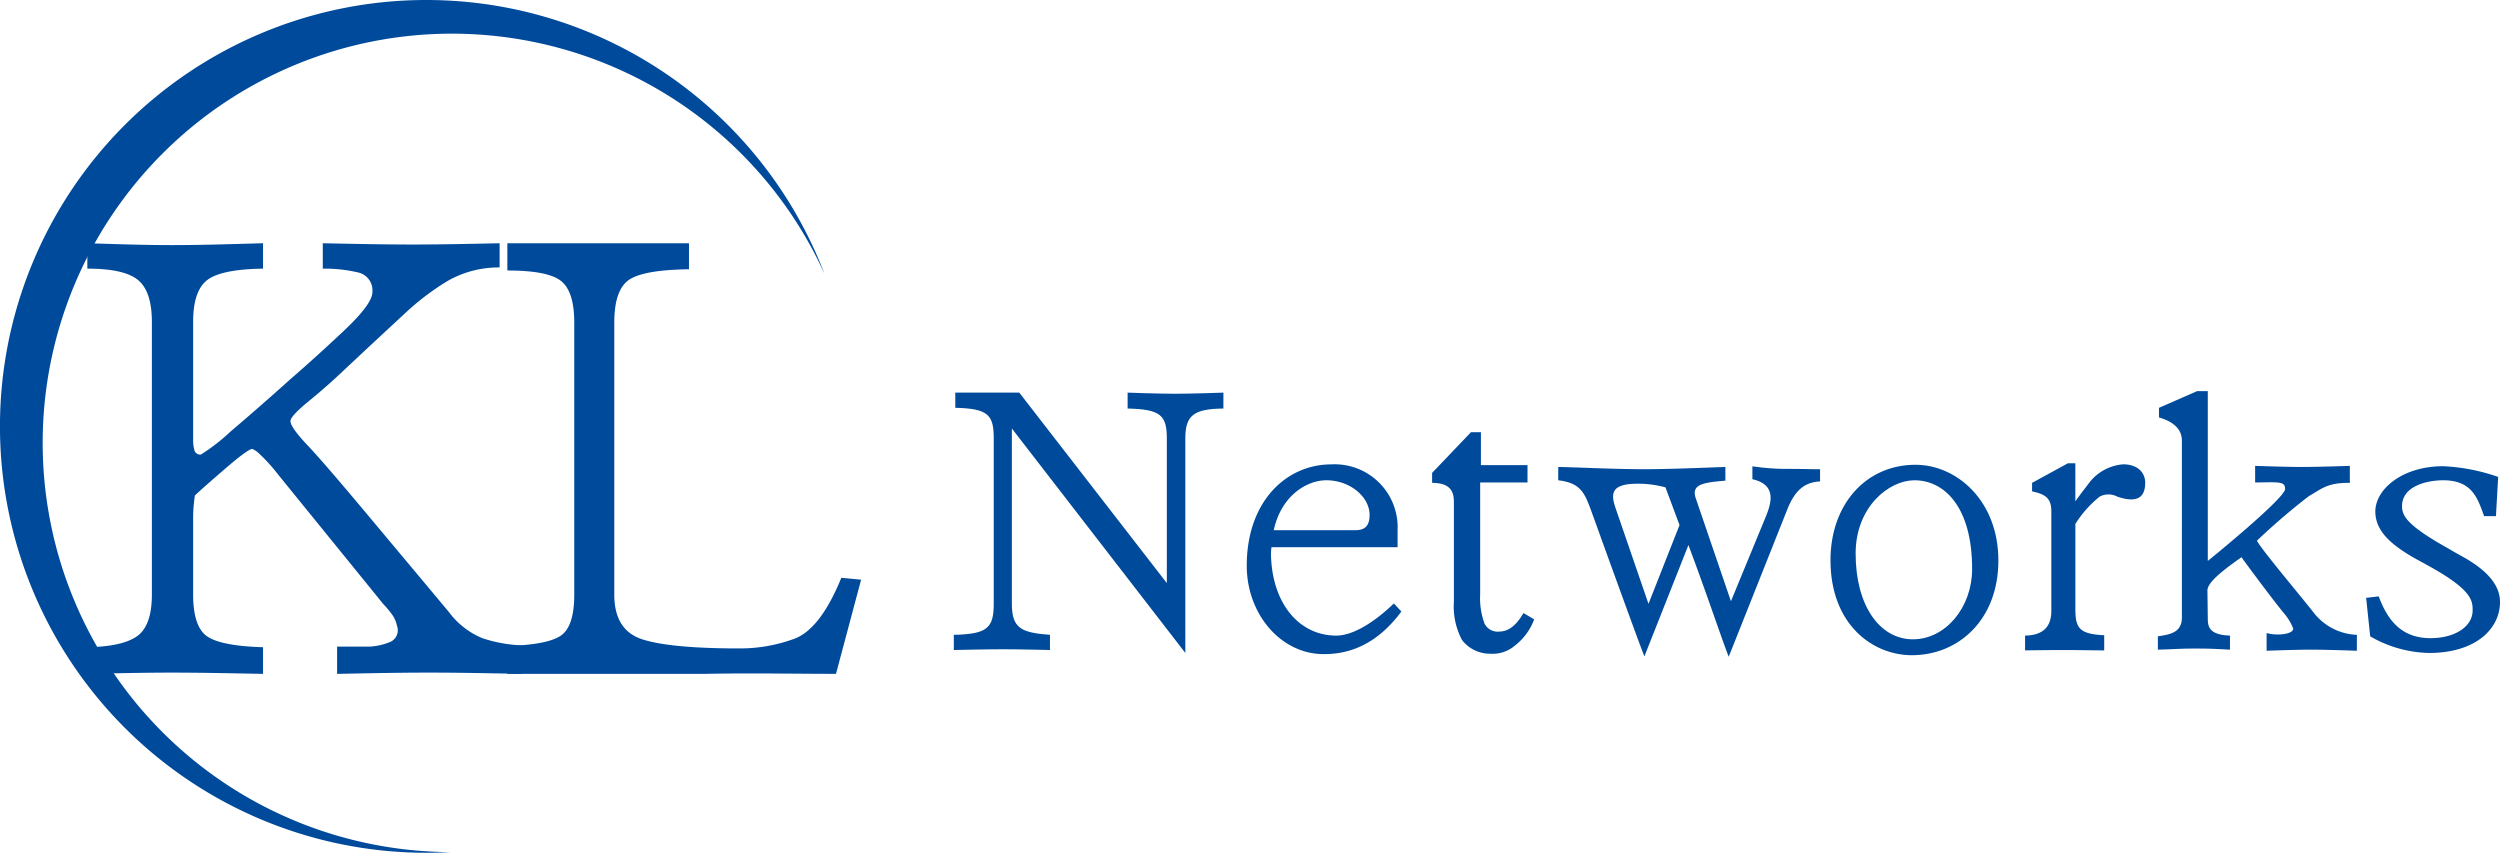 <svg xmlns="http://www.w3.org/2000/svg" width="298.511" height="101.825" viewBox="0 0 298.511 101.825">
  <g id="그룹_9" data-name="그룹 9" transform="translate(4708.711 421.889)">
    <g id="그룹_4" data-name="그룹 4" transform="translate(-4708.711 -421.889)">
      <path id="패스_20" data-name="패스 20" d="M-4703.615-369.006a48.868,48.868,0,0,1,48.862-48.863,48.865,48.865,0,0,1,44.5,28.7,50.925,50.925,0,0,0-47.549-32.72,50.918,50.918,0,0,0-50.913,50.913,50.918,50.918,0,0,0,50.913,50.913c.956,0,1.9-.031,2.848-.083A48.866,48.866,0,0,1-4703.615-369.006Z" transform="translate(4708.711 421.889)" fill="#004a9c" fill-rule="evenodd"/>
    </g>
    <g id="그룹_8" data-name="그룹 8" transform="translate(-4698.281 -392.846)">
      <g id="그룹_7" data-name="그룹 7" transform="translate(0 0)">
        <g id="그룹_5" data-name="그룹 5">
          <path id="패스_21" data-name="패스 21" d="M-4453.5,192.369a17.269,17.269,0,0,1-4.672-.85,9.462,9.462,0,0,1-4.029-3.145l-9.348-11.172q-5.495-6.585-7.527-8.73t-2.033-2.886q0-.591,2.211-2.4t4-3.515q2.285-2.146,4.995-4.662l2.711-2.515a30.454,30.454,0,0,1,4.888-3.663,12.3,12.3,0,0,1,6.168-1.59v-2.886l-3.745.074q-3.743.076-6.669.075t-6.813-.075l-3.889-.074v3.033a17.149,17.149,0,0,1,4.175.444,2.18,2.18,0,0,1,1.747,2.368q0,1.406-3.424,4.625t-6.421,5.807q-3.78,3.4-7.063,6.178a23.487,23.487,0,0,1-3.567,2.775.713.713,0,0,1-.784-.555,4.548,4.548,0,0,1-.143-1.147V153.748q0-3.7,1.676-4.994t6.671-1.369v-3.033l-4,.112q-3.993.11-6.919.111-2.711,0-6.386-.111l-3.674-.112v3.033q4.422,0,6.064,1.369t1.642,4.994V186.3q0,3.7-1.749,4.958t-5.957,1.331v3.182l3.674-.075q3.675-.074,6.386-.074,2.925,0,6.919.074l4,.075v-3.182q-5-.147-6.671-1.294t-1.676-4.994v-8.879c0-.69.022-1.3.072-1.812s.094-.9.143-1.147q.854-.814,3.6-3.182t3.246-2.368a2.664,2.664,0,0,1,.819.555,20.384,20.384,0,0,1,2.247,2.478l12.558,15.464a12.416,12.416,0,0,1,1,1.184,3.412,3.412,0,0,1,.644,1.405,1.529,1.529,0,0,1-1,2.035,7.1,7.1,0,0,1-2.285.481h-3.854v3.255l4-.075q4-.074,6.92-.074,3.068,0,7.1.074l4.029.075Z" transform="translate(4505.363 -144.351)" fill="#004a9c"/>
          <path id="패스_22" data-name="패스 22" d="M-3487.765,184.3q-2.5,6.141-5.635,7.288a18.794,18.794,0,0,1-6.493,1.146q-8.2,0-11.593-1.072t-3.388-5.364V153.821q0-3.846,1.713-5.068t7.206-1.294v-3.108h-21.688v3.255q4.848,0,6.419,1.259t1.57,4.956V186.3q0,3.772-1.57,4.882t-6.419,1.259v3.329h23.685q3.568-.074,8.6-.038t6.956.038l3-11.246Z" transform="translate(3577.793 -144.351)" fill="#004a9c"/>
        </g>
        <g id="그룹_6" data-name="그룹 6" transform="translate(103.459 17.661)">
          <path id="패스_23" data-name="패스 23" d="M-2456.112,494.016c-3.533.045-4.546.794-4.546,3.575V523.2l-20.712-26.8v20.93c0,2.958,1.148,3.444,4.549,3.707v1.813s-3.489-.09-5.61-.09c-2.029,0-5.871.09-5.871.09v-1.813c3.974-.087,4.768-.794,4.768-3.707V497.591c0-2.781-.617-3.575-4.591-3.662v-1.813h7.639l17.619,22.743V497.591c0-2.781-.752-3.488-4.681-3.575v-1.9s3.575.135,5.7.135c2.029,0,5.739-.135,5.739-.135Z" transform="translate(2488.302 -491.939)" fill="#004a9c"/>
          <path id="패스_24" data-name="패스 24" d="M-1787.815,676.737c-2.826,3.8-6.051,5.122-9.362,5.08-5.035-.045-9.1-4.771-9.1-10.555,0-7.639,4.681-12.1,10.112-12.1a7.522,7.522,0,0,1,7.9,7.861v2.029h-15.057a6,6,0,0,0-.045,1.325c.267,5.565,3.446,9.23,7.771,9.23,1.99,0,4.5-1.546,6.89-3.842Zm-8.964-15.677c-2.341,0-5.388,1.855-6.272,5.964h9.716c1.1,0,1.765-.443,1.723-1.945C-1791.7,662.96-1794,661.06-1796.779,661.06Z" transform="translate(1841.255 -650.418)" fill="#004a9c"/>
          <path id="패스_25" data-name="패스 25" d="M-1362.655,606.6a6.991,6.991,0,0,1-2.3,3.135,4.08,4.08,0,0,1-2.958.971,4.2,4.2,0,0,1-3.356-1.633,8.569,8.569,0,0,1-.971-4.594v-11.7c0-1.016-.045-2.472-2.6-2.472v-1.193l4.636-4.858h1.19v3.929h5.565v2.077h-5.652V603.6a8.667,8.667,0,0,0,.53,3.531,1.751,1.751,0,0,0,1.765.929c1.016,0,1.987-.662,2.871-2.209Z" transform="translate(1431.952 -579.354)" fill="#004a9c"/>
          <path id="패스_26" data-name="패스 26" d="M-1049.974,665.3c-1.765.087-2.958.971-3.884,3.267l-7.022,17.664c-.839-2.119-2.43-6.977-4.813-13.336l-5.256,13.291c-.528-1.238-6.357-17.4-6.357-17.4-.8-2.164-1.282-3.312-3.932-3.623v-1.588c1.459,0,6.4.264,10.246.264,3.62,0,9.1-.264,9.713-.264v1.633c-2.694.222-4.106.443-3.531,2.119l4.193,12.278,4.151-10.069c.662-1.633,1.369-3.842-1.589-4.5v-1.544a28.913,28.913,0,0,0,3.752.309c2.739,0,2.871.042,4.328.042Zm-16.78,5.209-1.678-4.5a12.378,12.378,0,0,0-4.238-.4c-2.164.219-2.3,1.193-1.723,2.871l3.932,11.436Z" transform="translate(1153.409 -654.518)" fill="#004a9c"/>
          <path id="패스_27" data-name="패스 27" d="M-437.7,682.779c-4.639,0-9.716-3.62-9.716-11.349,0-6.623,4.2-11.391,10.157-11.391,4.858,0,9.89,4.238,9.89,11.436C-427.368,678.5-432.091,682.779-437.7,682.779Zm.309-20.888c-3.048,0-7.022,3.18-7.022,8.745,0,6.225,2.871,10.244,6.845,10.244,3.884,0,7.064-3.8,7.064-8.389C-430.5,665.028-433.859,661.89-437.389,661.89Z" transform="translate(552.095 -651.248)" fill="#004a9c"/>
          <path id="패스_28" data-name="패스 28" d="M16.517,660.565a2.255,2.255,0,0,0-2.077,0,13.078,13.078,0,0,0-2.913,3.267v10.156c0,2.251.441,3,3.444,3.135v1.81c-1.37,0-3.048-.042-4.813-.042-1.855,0-4.636.042-4.636.042v-1.765c2.251-.045,3.135-1.148,3.135-2.958V662.285c0-1.675-.929-2.029-2.3-2.341v-1.013l4.283-2.341h.884v4.546c.617-.881,1.457-1.942,1.72-2.3a5.681,5.681,0,0,1,3.974-2.119c1.987,0,2.649,1.235,2.649,2.164C19.87,660.122,19.43,661.581,16.517,660.565Z" transform="translate(122.392 -647.978)" fill="#004a9c"/>
          <path id="패스_29" data-name="패스 29" d="M338.475,519.669s-3.533-.132-5.475-.132c-1.9,0-5.3.132-5.3.132V517.55c1.148.354,3.18.177,3.18-.53a6.448,6.448,0,0,0-1.016-1.723c-.884-1.016-4.151-5.386-5.167-6.8-1.855,1.325-4.064,2.916-4.064,3.974l.045,3.357c0,1.016.222,1.942,2.649,2.032v1.678c-2.428-.132-2.826-.132-4.328-.132-1.588,0-2.6.087-4.283.132v-1.591c1.367-.219,2.868-.4,2.868-2.251V494.588c0-.971-.486-2.119-2.736-2.781v-1.148l4.549-1.99h1.28V508.94c2.251-1.813,9.186-7.6,9.228-8.568,0-.926-.573-.839-3.575-.794v-1.987s3.62.132,5.607.132c2.077,0,5.7-.132,5.7-.132v2.032c-2.649-.045-3.357.7-4.9,1.588a80.1,80.1,0,0,0-6.18,5.3c0,.443,5.871,7.42,6.8,8.655a6.855,6.855,0,0,0,5.122,2.6Z" transform="translate(-170.946 -488.669)" fill="#004a9c"/>
          <path id="패스_30" data-name="패스 30" d="M807.005,685.782a14.6,14.6,0,0,1-7.022-1.987L799.5,679.2l1.5-.177c1.061,2.871,2.736,4.99,6.183,4.99,2.958,0,5.032-1.412,5.032-3.312,0-1.148-.042-2.472-5.386-5.388-.53-.309-1.061-.573-1.678-.926-3.135-1.81-4.417-3.356-4.549-5.254-.177-2.826,3.18-5.652,8.083-5.652a22.913,22.913,0,0,1,6.578,1.28L815,669.446h-1.414c-.794-2.209-1.457-4.285-4.9-4.285-1.768,0-4.9.62-4.9,3.093,0,1.193.662,2.341,5.565,5.077.528.309,1.058.62,1.633.929,3.267,1.81,4.5,3.62,4.5,5.43C815.484,682.914,812.568,685.782,807.005,685.782Z" transform="translate(-630.861 -654.518)" fill="#004a9c"/>
        </g>
      </g>
    </g>
  </g>
</svg>
